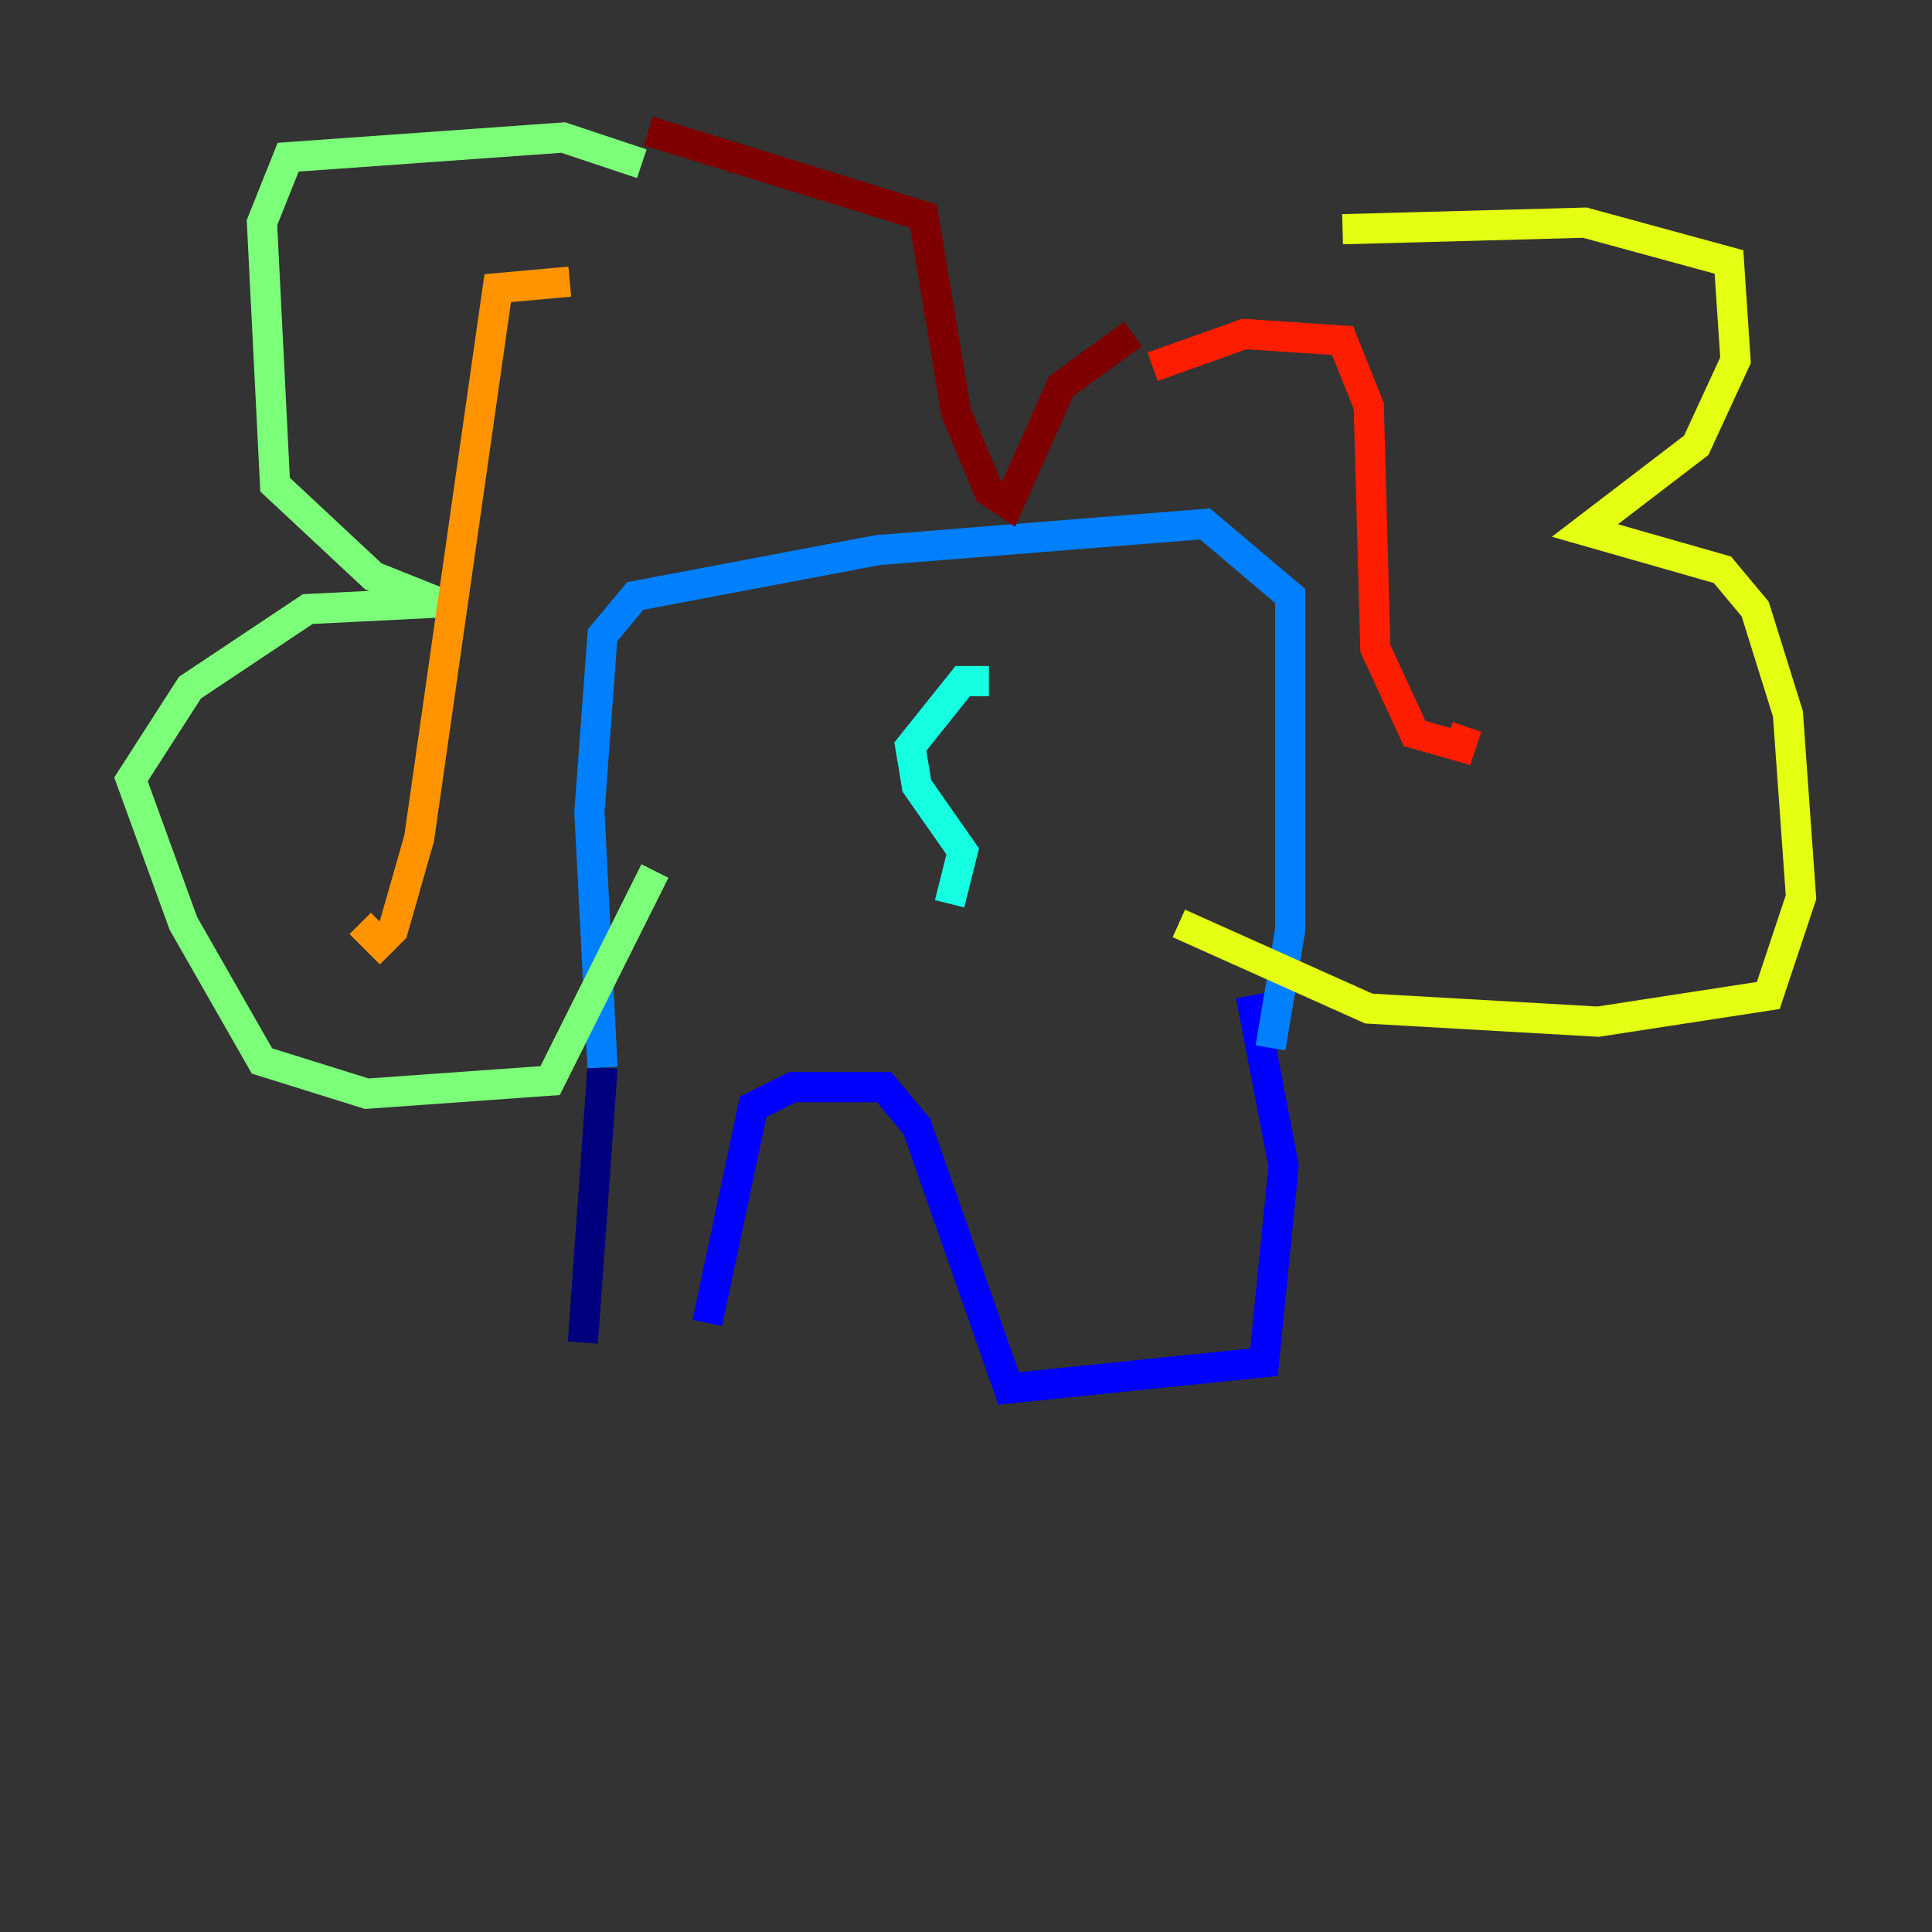<?xml version="1.0" encoding="utf-8" ?>
<svg baseProfile="tiny" height="128" version="1.2" viewBox="0,0,128,128" width="128" xmlns="http://www.w3.org/2000/svg" xmlns:ev="http://www.w3.org/2001/xml-events" xmlns:xlink="http://www.w3.org/1999/xlink"><rect x="0" y="0" width="128" height="128" fill="#333333" stroke="none"/><defs /><polyline fill="none" points="38.617,88.949 39.919,70.725" stroke="#00007f" stroke-width="2" /><polyline fill="none" points="46.861,87.647 49.898,73.329 52.502,72.027 58.576,72.027 60.746,74.63 66.82,91.986 83.742,90.251 85.044,77.234 82.875,65.953" stroke="#0000ff" stroke-width="2" /><polyline fill="none" points="39.919,70.725 39.051,53.803 39.919,42.088 42.088,39.485 58.142,36.447 79.837,34.712 85.478,39.485 85.478,61.614 84.176,69.424" stroke="#0080ff" stroke-width="2" /><polyline fill="none" points="65.519,45.125 63.783,45.125 60.312,49.464 60.746,52.068 63.783,56.407 62.915,59.878" stroke="#15ffe1" stroke-width="2" /><polyline fill="none" points="42.522,10.848 37.315,9.112 19.091,10.414 17.356,14.752 18.224,32.108 24.732,38.183 29.071,39.919 20.393,40.352 12.583,45.559 8.678,51.634 12.149,61.18 17.356,70.291 24.298,72.461 36.447,71.593 43.39,57.709" stroke="#7cff79" stroke-width="2" /><polyline fill="none" points="88.949,15.186 105.003,14.752 114.549,17.356 114.983,23.864 112.38,29.505 105.003,35.146 114.115,37.749 116.285,40.352 118.454,47.295 119.322,59.444 117.153,65.953 105.871,67.688 90.685,66.82 78.102,61.18" stroke="#e4ff12" stroke-width="2" /><polyline fill="none" points="37.749,18.658 32.976,19.091 27.77,55.539 26.034,61.614 25.166,62.481 23.864,61.18" stroke="#ff9400" stroke-width="2" /><polyline fill="none" points="76.366,24.298 82.441,22.129 88.949,22.563 90.685,26.902 91.119,42.956 93.722,48.597 96.759,49.464 97.193,48.163" stroke="#ff1d00" stroke-width="2" /><polyline fill="none" points="42.956,8.678 61.18,14.319 63.349,27.336 65.519,32.542 66.82,33.41 70.291,25.6 75.064,22.129" stroke="#7f0000" stroke-width="2" /></svg>